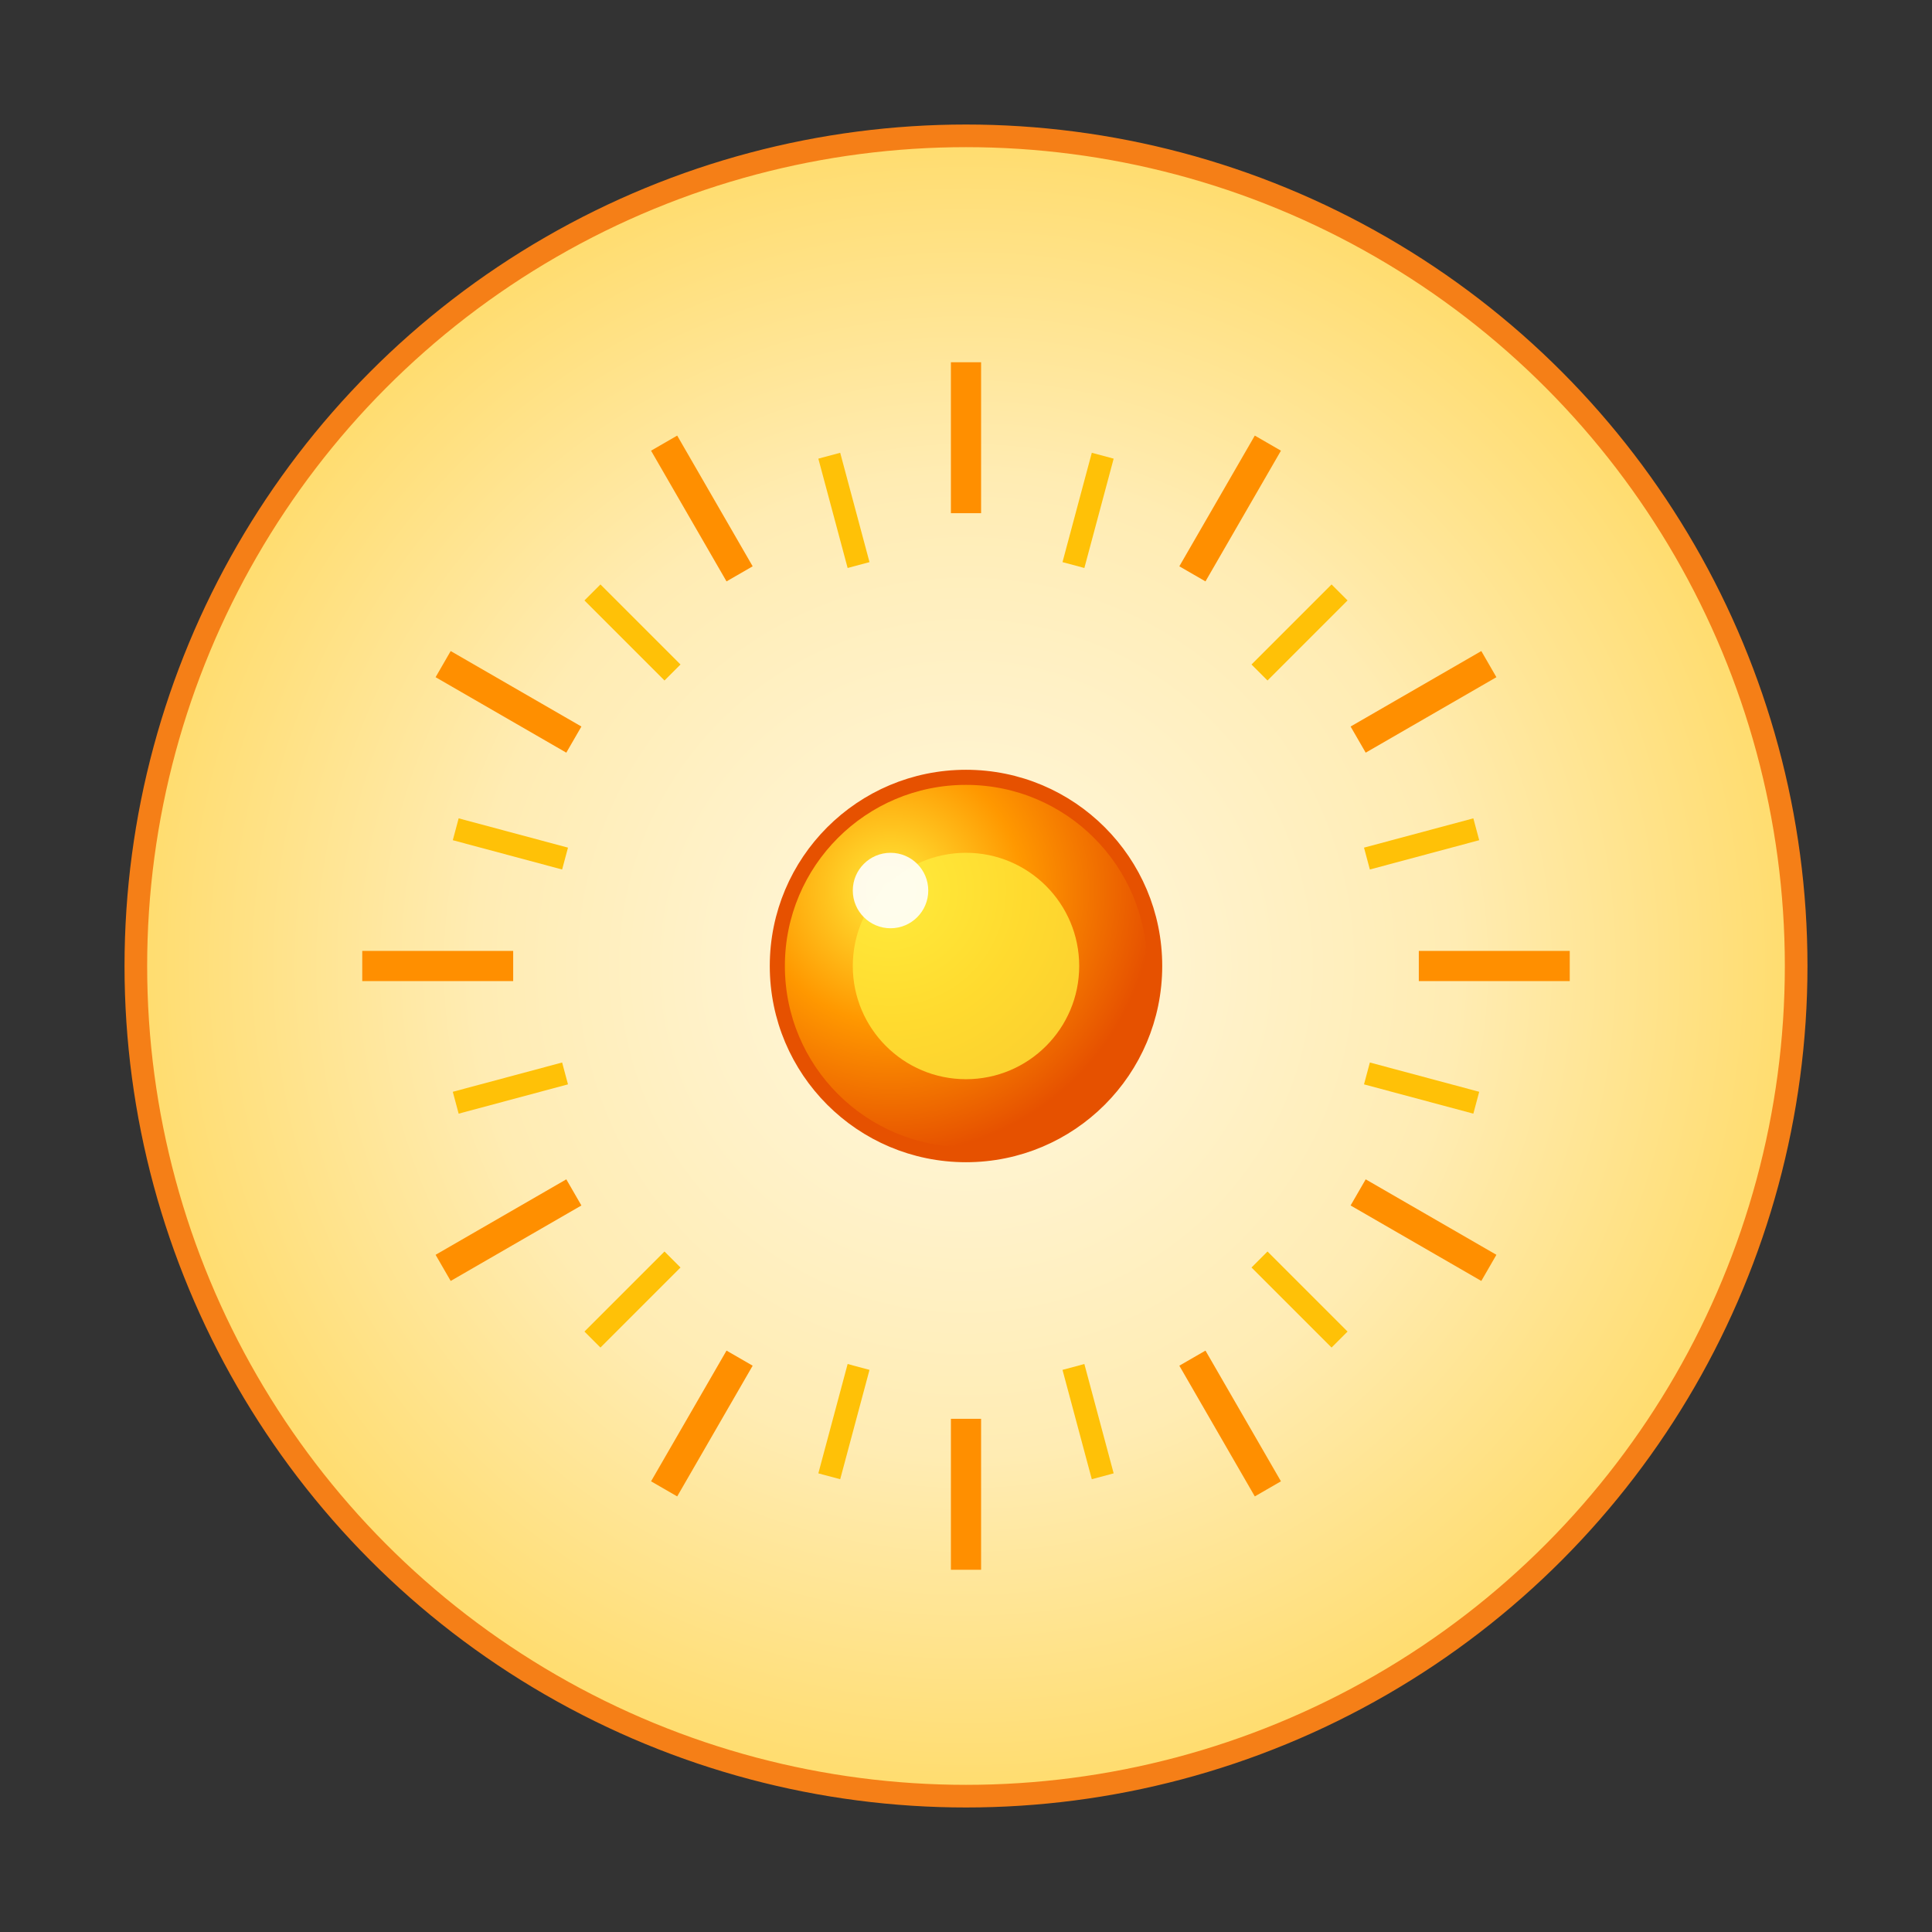<svg xmlns="http://www.w3.org/2000/svg" viewBox="0 0 256 256" class="w-full h-full" width="256" height="256"><rect x="0" y="0" width="256" height="256" fill="#333333" stroke="none"/><defs><radialGradient id="sunburst-bg-28" cx="0.5" cy="0.5" r="0.6"><stop offset="0%" stop-color="#FFF8E1"/><stop offset="50%" stop-color="#FFECB3"/><stop offset="100%" stop-color="#FFD54F"/></radialGradient><radialGradient id="gem-center-28" cx="0.3" cy="0.3" r="0.7"><stop offset="0%" stop-color="#FFEB3B"/><stop offset="50%" stop-color="#FF9800"/><stop offset="100%" stop-color="#E65100"/></radialGradient></defs><circle cx="128" cy="128" r="110" fill="url(#sunburst-bg-28)" stroke="#F57F17" stroke-width="3"/><g transform="translate(128,128)"><line x1="0" y1="-80" x2="0" y2="-60" stroke="#FF8F00" stroke-width="4"/><line x1="0" y1="-80" x2="0" y2="-60" stroke="#FF8F00" stroke-width="4" transform="rotate(30)"/><line x1="0" y1="-80" x2="0" y2="-60" stroke="#FF8F00" stroke-width="4" transform="rotate(60)"/><line x1="0" y1="-80" x2="0" y2="-60" stroke="#FF8F00" stroke-width="4" transform="rotate(90)"/><line x1="0" y1="-80" x2="0" y2="-60" stroke="#FF8F00" stroke-width="4" transform="rotate(120)"/><line x1="0" y1="-80" x2="0" y2="-60" stroke="#FF8F00" stroke-width="4" transform="rotate(150)"/><line x1="0" y1="-80" x2="0" y2="-60" stroke="#FF8F00" stroke-width="4" transform="rotate(180)"/><line x1="0" y1="-80" x2="0" y2="-60" stroke="#FF8F00" stroke-width="4" transform="rotate(210)"/><line x1="0" y1="-80" x2="0" y2="-60" stroke="#FF8F00" stroke-width="4" transform="rotate(240)"/><line x1="0" y1="-80" x2="0" y2="-60" stroke="#FF8F00" stroke-width="4" transform="rotate(270)"/><line x1="0" y1="-80" x2="0" y2="-60" stroke="#FF8F00" stroke-width="4" transform="rotate(300)"/><line x1="0" y1="-80" x2="0" y2="-60" stroke="#FF8F00" stroke-width="4" transform="rotate(330)"/><line x1="0" y1="-70" x2="0" y2="-55" stroke="#FFC107" stroke-width="3" transform="rotate(15)"/><line x1="0" y1="-70" x2="0" y2="-55" stroke="#FFC107" stroke-width="3" transform="rotate(45)"/><line x1="0" y1="-70" x2="0" y2="-55" stroke="#FFC107" stroke-width="3" transform="rotate(75)"/><line x1="0" y1="-70" x2="0" y2="-55" stroke="#FFC107" stroke-width="3" transform="rotate(105)"/><line x1="0" y1="-70" x2="0" y2="-55" stroke="#FFC107" stroke-width="3" transform="rotate(135)"/><line x1="0" y1="-70" x2="0" y2="-55" stroke="#FFC107" stroke-width="3" transform="rotate(165)"/><line x1="0" y1="-70" x2="0" y2="-55" stroke="#FFC107" stroke-width="3" transform="rotate(195)"/><line x1="0" y1="-70" x2="0" y2="-55" stroke="#FFC107" stroke-width="3" transform="rotate(225)"/><line x1="0" y1="-70" x2="0" y2="-55" stroke="#FFC107" stroke-width="3" transform="rotate(255)"/><line x1="0" y1="-70" x2="0" y2="-55" stroke="#FFC107" stroke-width="3" transform="rotate(285)"/><line x1="0" y1="-70" x2="0" y2="-55" stroke="#FFC107" stroke-width="3" transform="rotate(315)"/><line x1="0" y1="-70" x2="0" y2="-55" stroke="#FFC107" stroke-width="3" transform="rotate(345)"/></g><circle cx="128" cy="128" r="25" fill="url(#gem-center-28)" stroke="#E65100" stroke-width="2"/><circle cx="128" cy="128" r="15" fill="#FFEB3B" opacity="0.8"/><circle cx="118" cy="118" r="5" fill="#FFFFFF" opacity="0.9"/></svg>